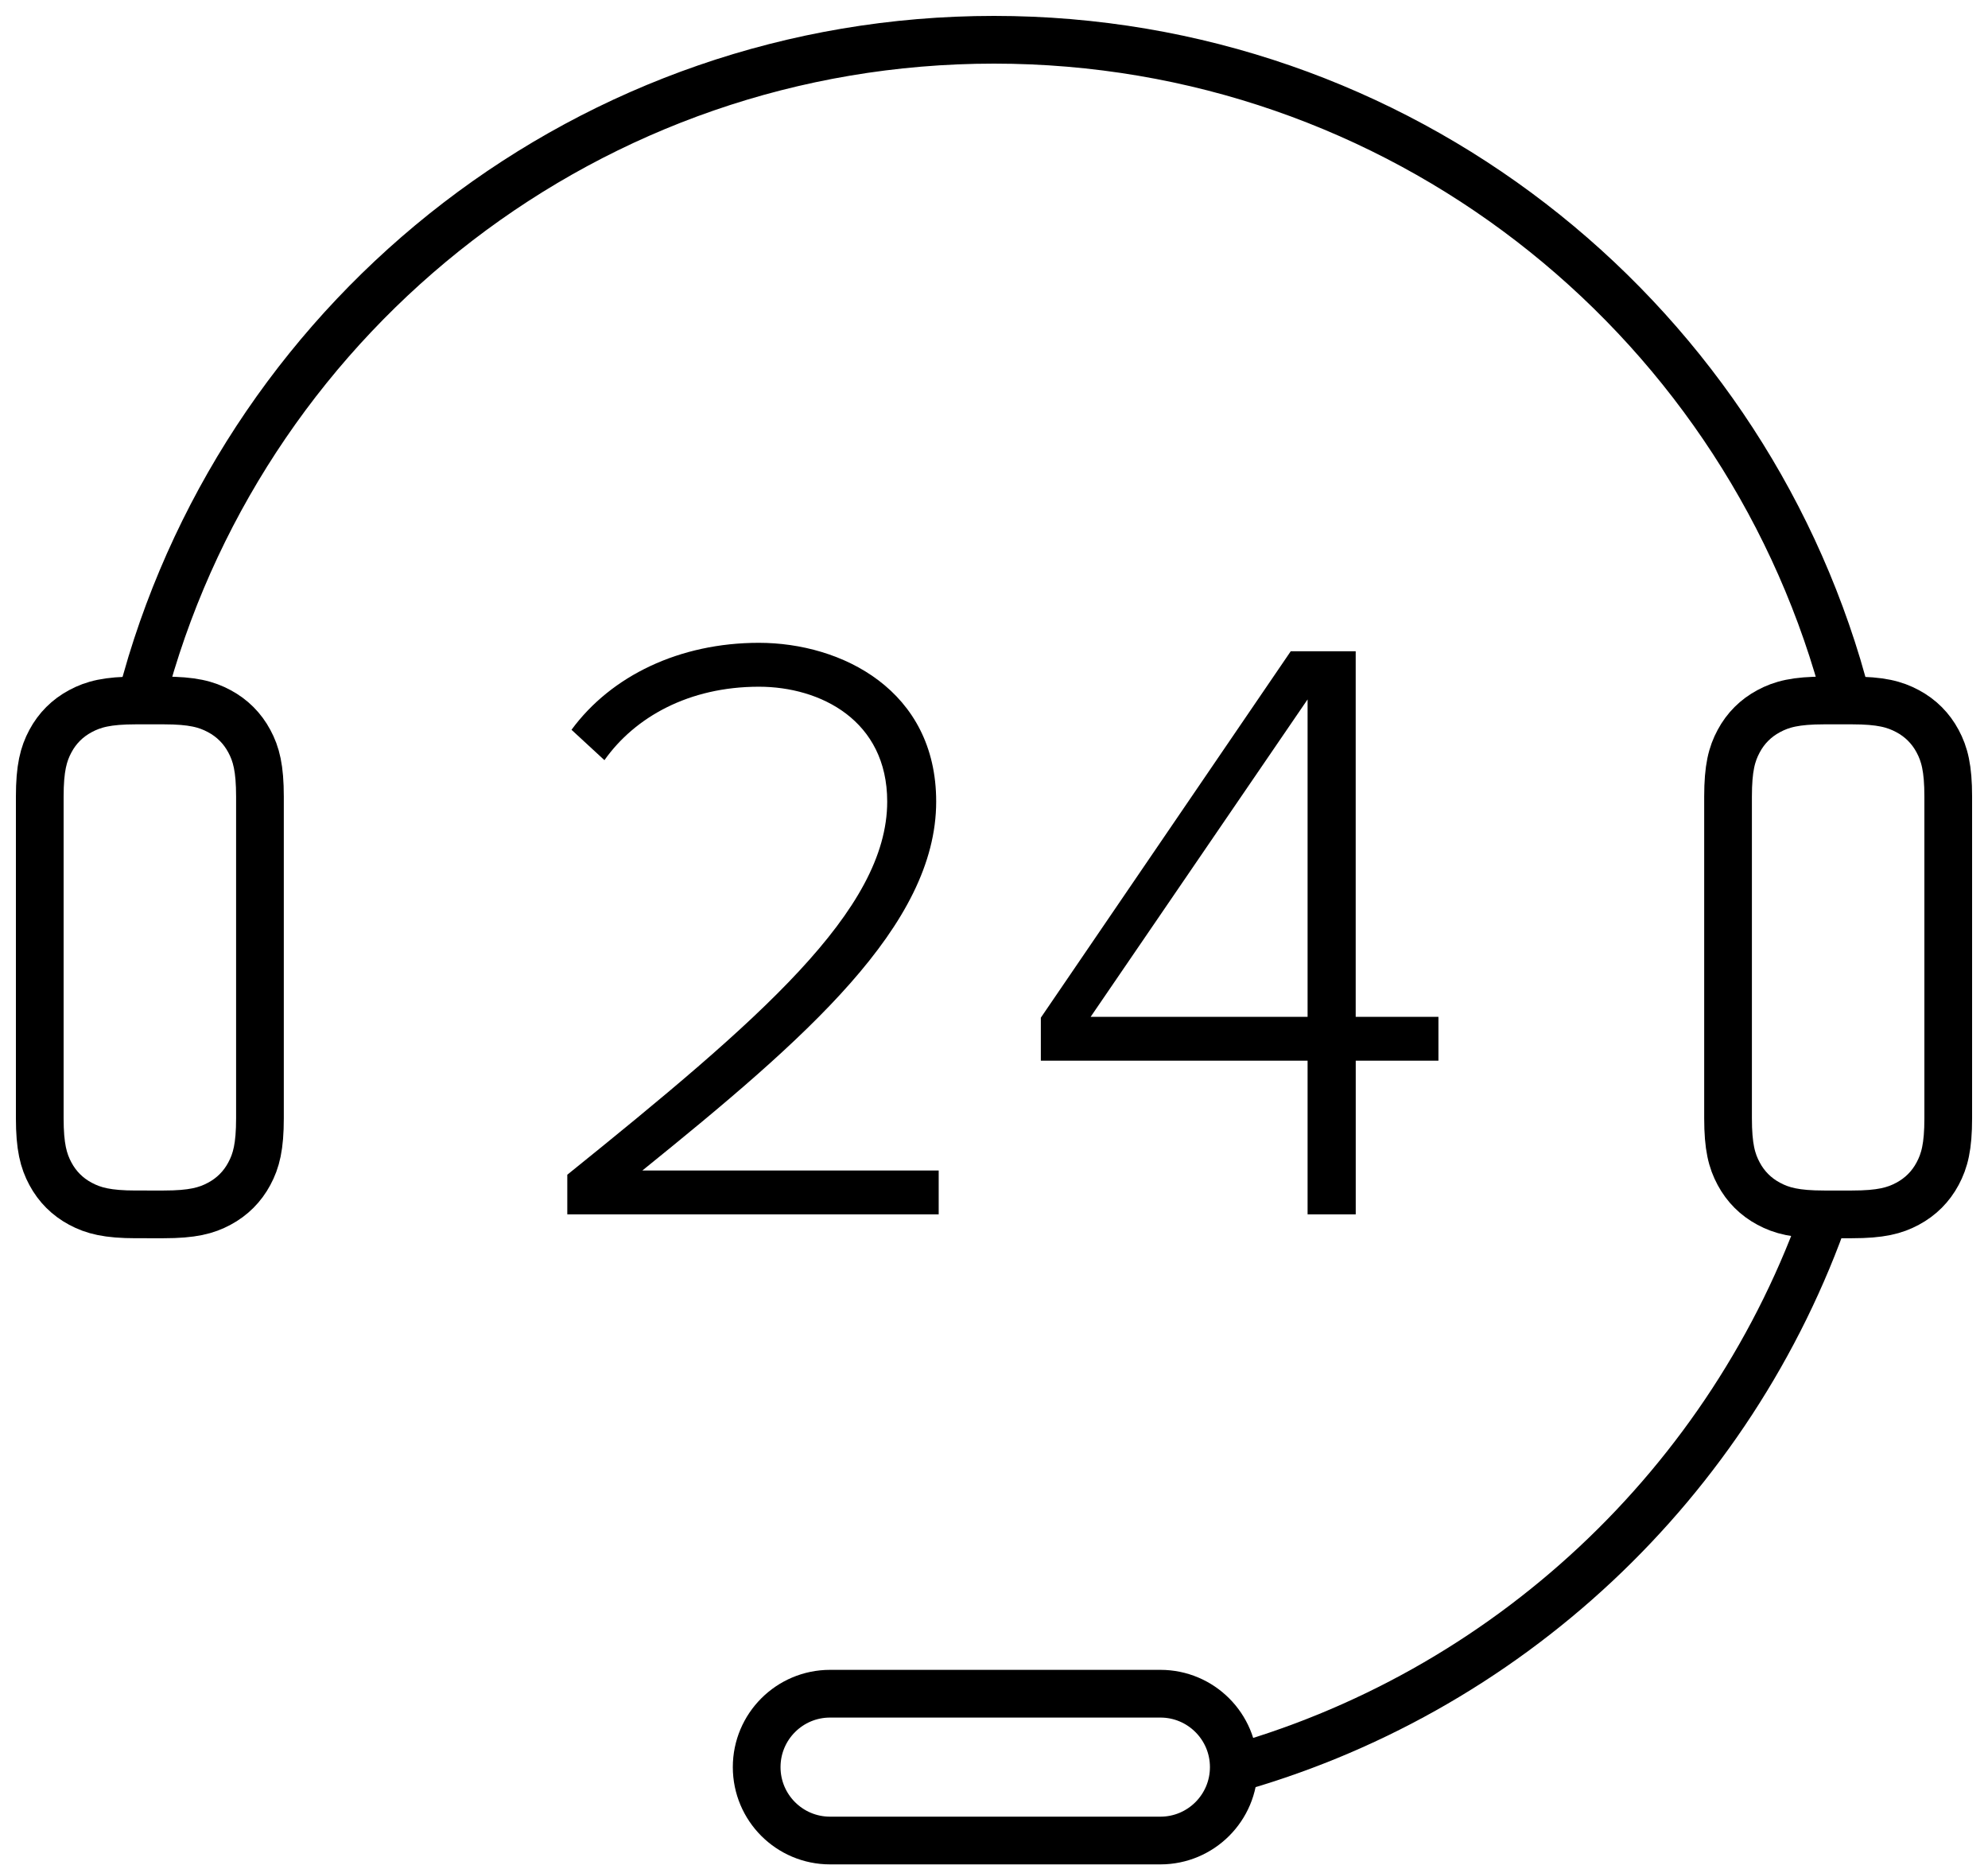 <svg xmlns="http://www.w3.org/2000/svg" width="50" height="47" viewBox="0 0 50 47">
    <g fill="none" fill-rule="evenodd">
        <path stroke="#000" stroke-width="1.2" d="M29.809 43.538c7.078-1.918 12.749-7.256 15.13-14.13m.292-12.793l.11-.428C42.736 6.85 34.168 0 24 0 13.857 0 5.306 6.817 2.678 16.119l.091.496" transform="translate(1 1)"/>
        <path stroke="#000" stroke-width="1.2" d="M44.882 16.615h.698c.719 0 1.07.093 1.397.268.326.174.582.43.756.756.174.325.267.678.267 1.396v8.083c0 .72-.093 1.071-.267 1.397-.174.326-.43.582-.756.756-.326.175-.678.267-1.397.267h-.698c-.72 0-1.071-.092-1.397-.267-.326-.174-.582-.43-.756-.756-.175-.326-.267-.678-.267-1.397v-8.083c0-.718.092-1.07.267-1.396.174-.326.43-.582.756-.756.326-.175.678-.268 1.397-.268zM30.031 43.438c0 1.02-.827 1.846-1.846 1.846h-8.308c-1.02 0-1.846-.826-1.846-1.846s.827-1.846 1.846-1.846h8.308c1.02 0 1.846.827 1.846 1.846zM2.42 16.615h.698c.72 0 1.071.093 1.397.268.326.174.582.43.756.756.175.325.267.678.267 1.396v8.083c0 .72-.092 1.071-.267 1.397-.174.326-.43.582-.756.756-.326.175-.678.267-1.397.267H2.42c-.719 0-1.07-.092-1.397-.267-.326-.174-.582-.43-.756-.756C.093 28.19 0 27.837 0 27.118v-8.083c0-.718.093-1.07.267-1.396.174-.326.43-.582.756-.756.326-.175.678-.268 1.397-.268z" transform="translate(1 1)"/>
        <path fill="#000" fill-rule="nonzero" d="M22.61 29.538h-9.342v-.997c4.82-3.886 8.046-6.646 8.046-9.384 0-2.039-1.677-2.888-3.227-2.888-1.762 0-3.12.765-3.885 1.847l-.828-.764c.998-1.359 2.718-2.187 4.713-2.187 2.08 0 4.459 1.19 4.459 3.992 0 3.12-3.291 5.965-7.389 9.277h7.452v1.104zm10.487 0h-1.21v-3.864h-6.709v-1.082l6.285-9.214h1.634v9.192h2.081v1.104h-2.08v3.864zm-1.21-4.968v-7.982l-5.456 7.982h5.456z" transform="translate(1 1)"/>
    </g>
</svg>
